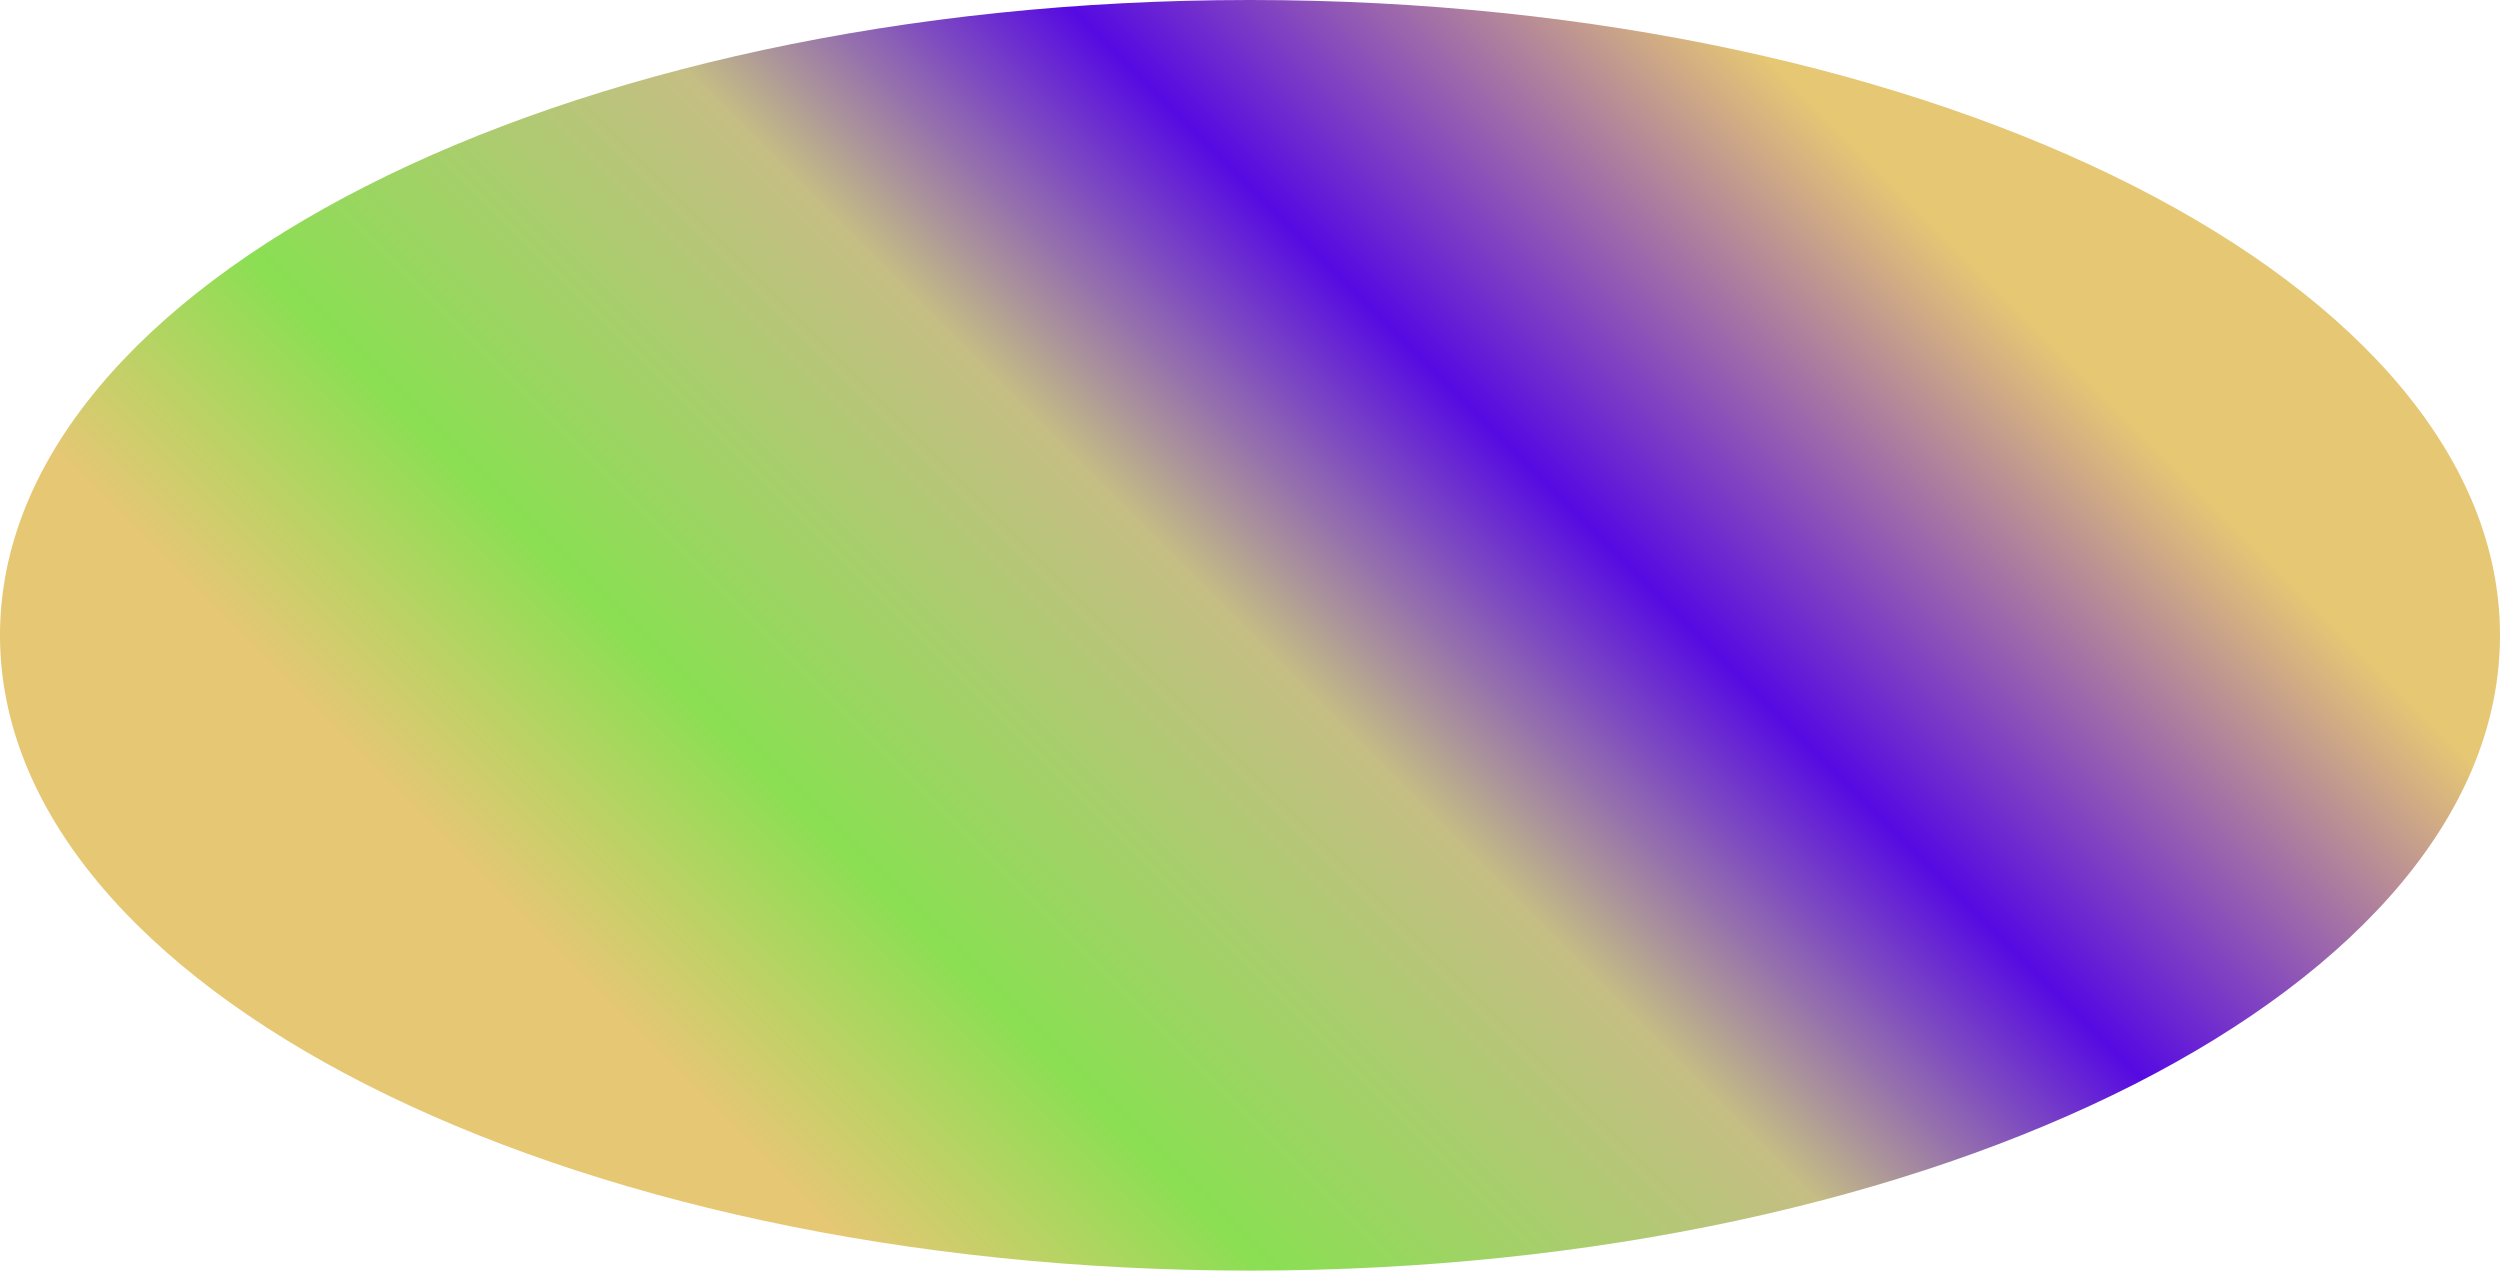 <svg id="_Слой_2" xmlns="http://www.w3.org/2000/svg" width="1080" height="548.9" xmlns:xlink="http://www.w3.org/1999/xlink" viewBox="0 0 1080 548.9"><defs><linearGradient id="_Безымянный_градиент_990" x1="842.93" y1="-28.49" x2="237.07" y2="577.38" gradientUnits="userSpaceOnUse"><stop offset=".11" stop-color="#e5c774"/><stop offset=".34" stop-color="#560ae2"/><stop offset=".5" stop-color="#c5be84"/><stop offset=".72" stop-color="#8adf53"/><stop offset=".86" stop-color="#e5c774"/></linearGradient></defs><g id="Elipse09_000000"><path id="Elipse09_000000-2" d="M540 0C241.77.0.0 122.87.0 274.45.0 426.02 241.77 548.9 540 548.9c298.23.0 540-122.87 540-274.45C1080 122.87 838.23.0 540 0z" fill="url(#_Безымянный_градиент_990)"/></g></svg>